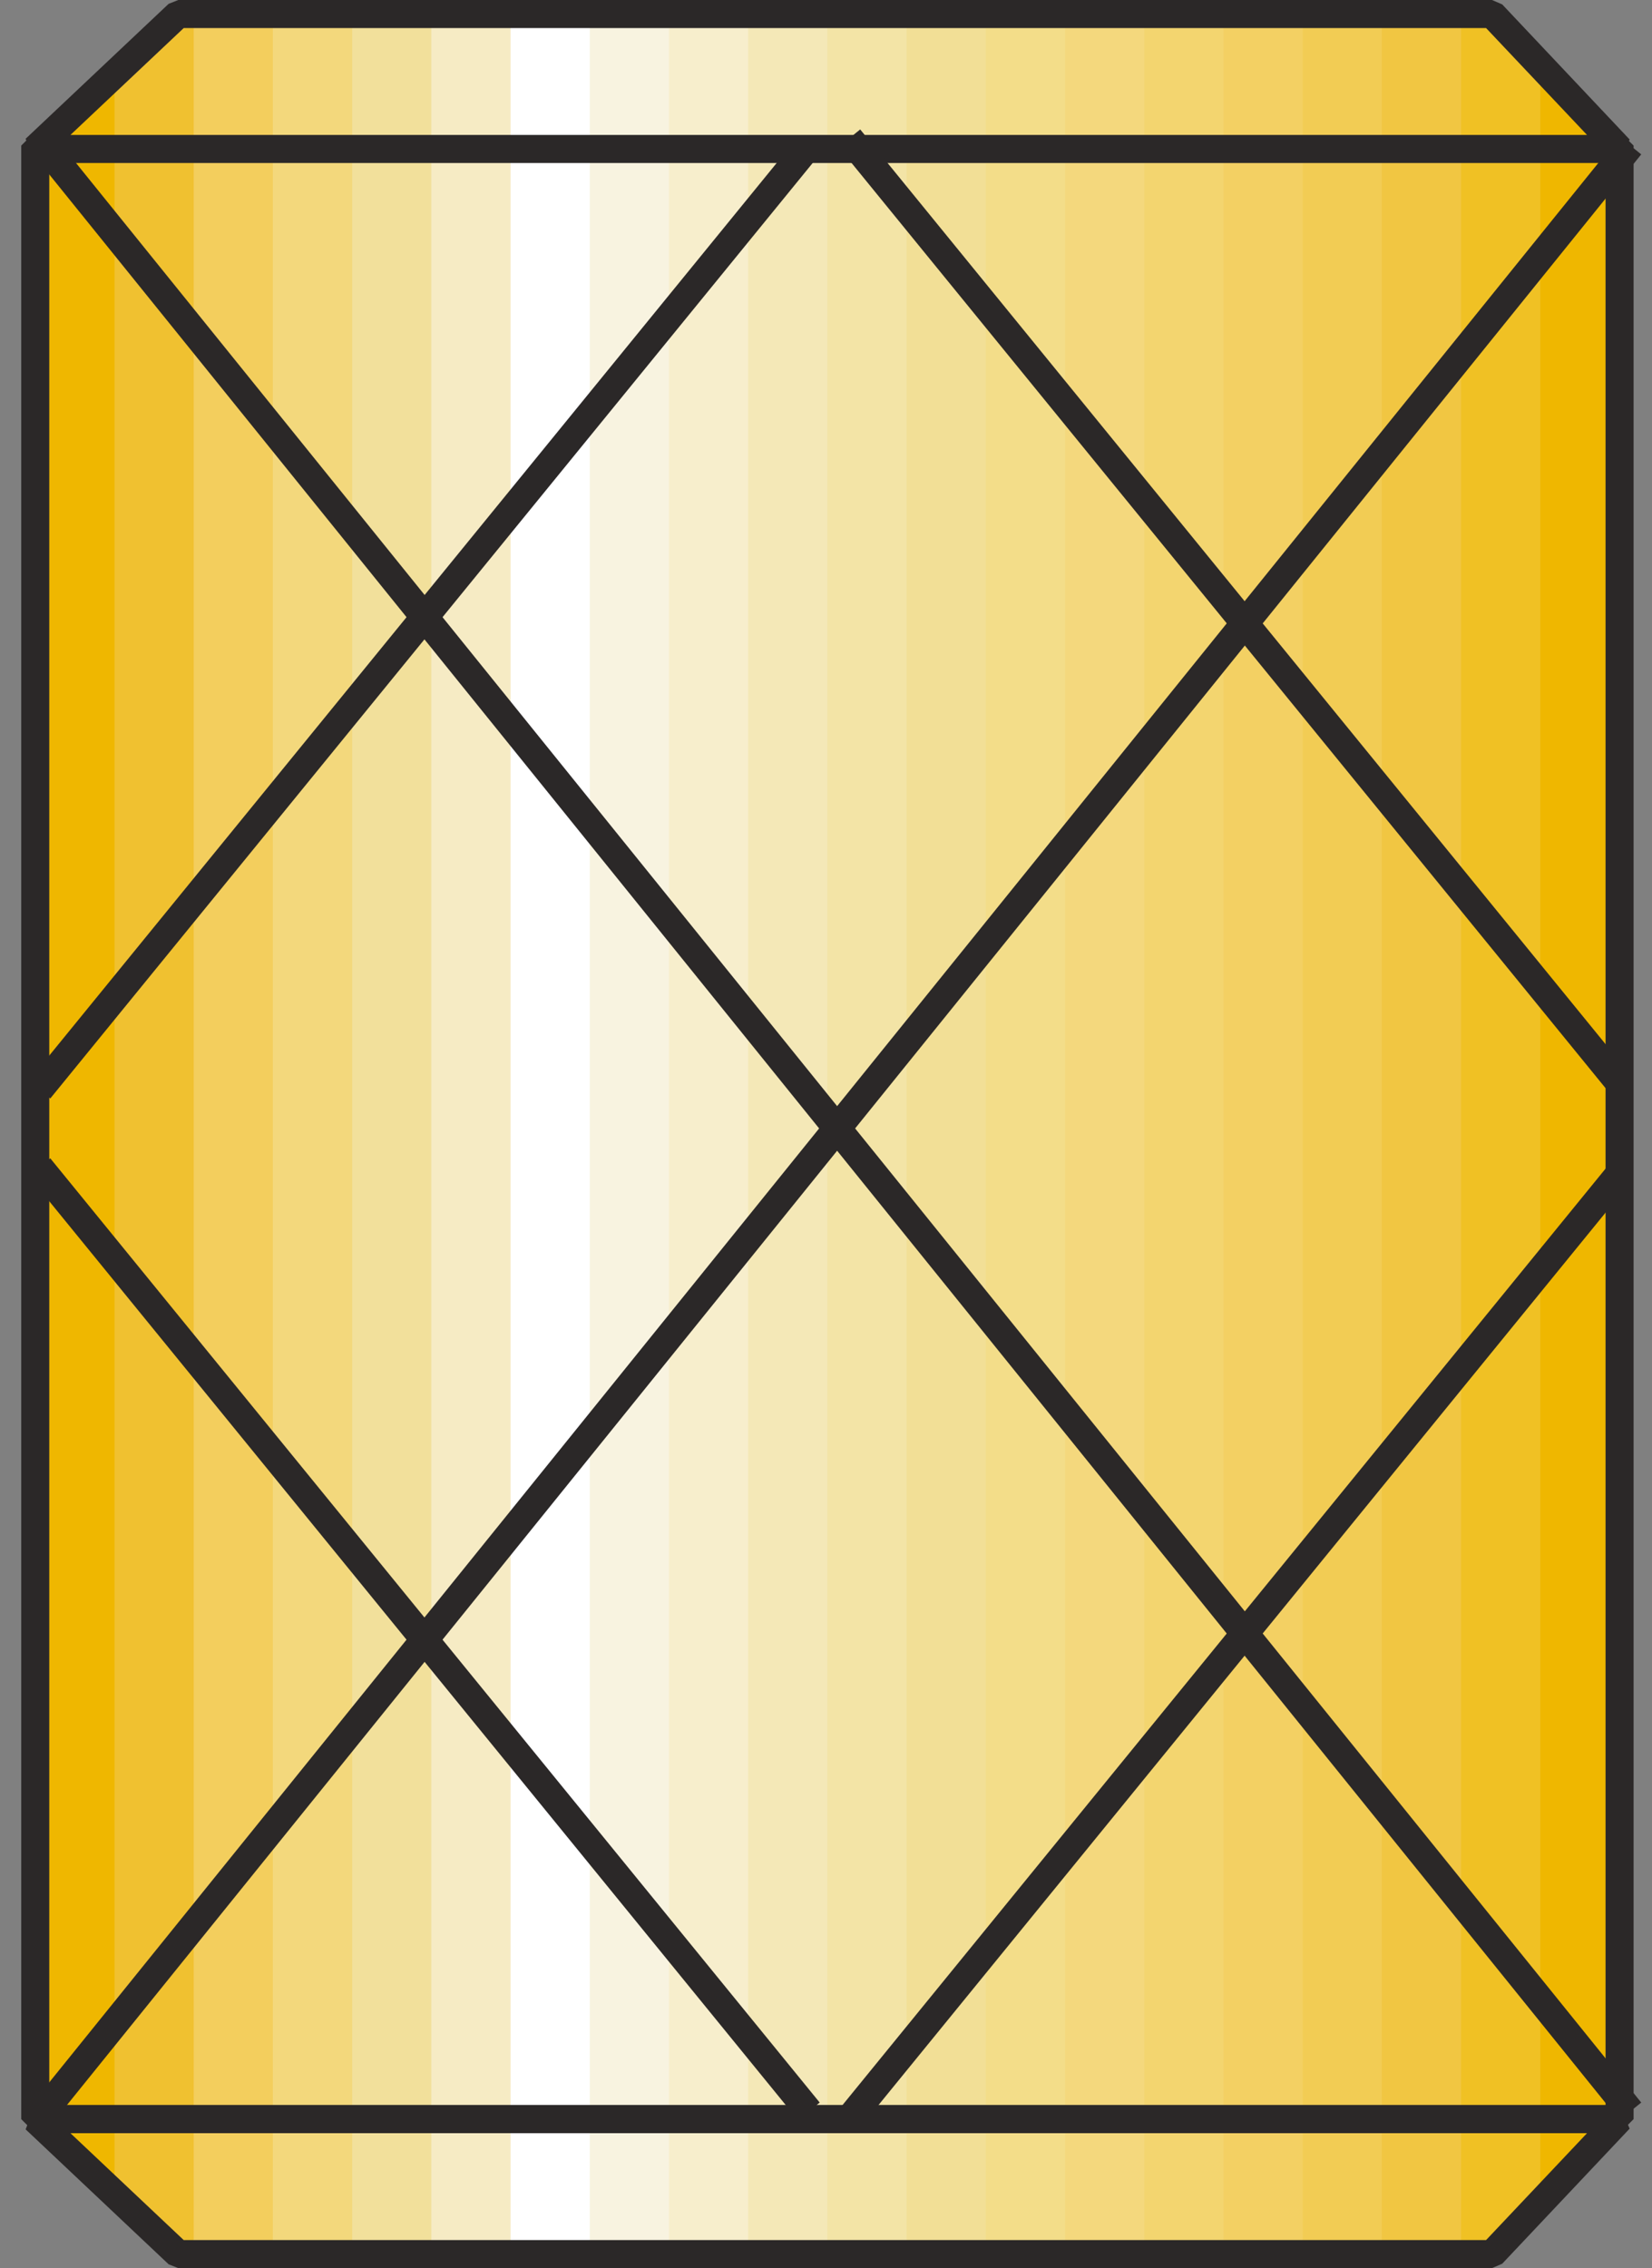 <?xml version="1.0" encoding="UTF-8" standalone="no"?>
<!DOCTYPE svg PUBLIC "-//W3C//DTD SVG 1.0//EN" "http://www.w3.org/TR/2001/REC-SVG-20010904/DTD/svg10.dtd">
<svg xmlns="http://www.w3.org/2000/svg" xmlns:xlink="http://www.w3.org/1999/xlink" fill-rule="evenodd" height="0.81in" preserveAspectRatio="none" stroke-linecap="round" viewBox="0 0 11667 16000" width="0.59in">
<rect x="0" y="0" width="11667" height="16000" fill="#808080" stroke="none"/>
<style type="text/css">
.brush0 { fill: rgb(255,255,255); }
.pen0 { stroke: rgb(0,0,0); stroke-width: 1; stroke-linejoin: round; }
.brush1 { fill: rgb(239,183,0); }
.pen1 { stroke: none; }
.brush2 { fill: rgb(240,193,48); }
.brush3 { fill: rgb(243,206,93); }
.brush4 { fill: rgb(243,216,124); }
.brush5 { fill: rgb(242,224,155); }
.brush6 { fill: rgb(246,235,196); }
.brush7 { fill: rgb(248,243,224); }
.brush8 { fill: rgb(247,238,204); }
.brush9 { fill: rgb(244,232,183); }
.brush10 { fill: rgb(243,228,166); }
.brush11 { fill: rgb(242,223,150); }
.brush12 { fill: rgb(243,221,137); }
.brush13 { fill: rgb(244,216,125); }
.brush14 { fill: rgb(243,213,111); }
.brush15 { fill: rgb(243,208,99); }
.brush16 { fill: rgb(242,204,84); }
.brush17 { fill: rgb(241,198,66); }
.brush18 { fill: rgb(240,193,36); }
.brush19 { fill: rgb(43,40,40); }
</style>
<g>
<polygon class="pen1 brush1" points="249,14949 249,1027 809,1027 809,14949 249,14949"/>
<polygon class="pen1 brush1" points="249,14949 249,1027 1368,1027 1368,14949 249,14949"/>
<polygon class="pen1 brush2" points="809,14949 809,1027 1927,1027 1927,14949 809,14949"/>
<polygon class="pen1 brush3" points="1368,14949 1368,1027 2487,1027 2487,14949 1368,14949"/>
<polygon class="pen1 brush4" points="1927,14949 1927,1027 3046,1027 3046,14949 1927,14949"/>
<polygon class="pen1 brush5" points="2487,14949 2487,1027 3606,1027 3606,14949 2487,14949"/>
<polygon class="pen1 brush6" points="3046,14949 3046,1027 4165,1027 4165,14949 3046,14949"/>
<polygon class="pen1 brush0" points="3606,14949 3606,1027 4725,1027 4725,14949 3606,14949"/>
<polygon class="pen1 brush7" points="4165,14949 4165,1027 5284,1027 5284,14949 4165,14949"/>
<polygon class="pen1 brush8" points="4725,14949 4725,1027 5843,1027 5843,14949 4725,14949"/>
<polygon class="pen1 brush9" points="5284,14949 5284,1027 6403,1027 6403,14949 5284,14949"/>
<polygon class="pen1 brush10" points="5843,14949 5843,1027 6962,1027 6962,14949 5843,14949"/>
<polygon class="pen1 brush11" points="6403,14949 6403,1027 7522,1027 7522,14949 6403,14949"/>
<polygon class="pen1 brush12" points="6962,14949 6962,1027 8081,1027 8081,14949 6962,14949"/>
<polygon class="pen1 brush13" points="7522,14949 7522,1027 8641,1027 8641,14949 7522,14949"/>
<polygon class="pen1 brush14" points="8081,14949 8081,1027 9200,1027 9200,14949 8081,14949"/>
<polygon class="pen1 brush15" points="8641,14949 8641,1027 9759,1027 9759,14949 8641,14949"/>
<polygon class="pen1 brush16" points="9200,14949 9200,1027 10319,1027 10319,14949 9200,14949"/>
<polygon class="pen1 brush17" points="9759,14949 9759,1027 10878,1027 10878,14949 9759,14949"/>
<polygon class="pen1 brush18" points="10319,14949 10319,1027 11438,1027 11438,14949 10319,14949"/>
<polygon class="pen1 brush1" points="10878,14949 10878,1027 11438,1027 11438,14949 10878,14949"/>
<polygon class="pen1 brush1" points="11438,14949 11438,1027 11438,14949"/>
<path class="pen1 brush19" d="M 11537,1027  L 11438,1126 249,1126 249,928 11438,928 11537,1027 z M 11438,15048  L 11339,14949 11339,1027 11537,1027 11537,14949 11438,15048 z M 150,14949  L 249,14850 11438,14850 11438,15048 249,15048 150,14949 z M 249,928  L 348,1027 348,14949 150,14949 150,1027 249,928 z" fill-rule="nonzero"/>
<polygon class="pen1 brush1" points="809,524 809,1051 249,1051 809,524"/>
<polygon class="pen1 brush1" points="1259,99 1368,99 1368,1051 249,1051 1259,99"/>
<polygon class="pen1 brush2" points="809,1051 809,524 1259,99 1927,99 1927,1051 809,1051"/>
<polygon class="pen1 brush3" points="1368,1051 1368,99 2487,99 2487,1051 1368,1051"/>
<polygon class="pen1 brush4" points="1927,1051 1927,99 3046,99 3046,1051 1927,1051"/>
<polygon class="pen1 brush5" points="2487,1051 2487,99 3606,99 3606,1051 2487,1051"/>
<polygon class="pen1 brush6" points="3046,1051 3046,99 4165,99 4165,1051 3046,1051"/>
<polygon class="pen1 brush0" points="3606,1051 3606,99 4725,99 4725,1051 3606,1051"/>
<polygon class="pen1 brush7" points="4165,1051 4165,99 5284,99 5284,1051 4165,1051"/>
<polygon class="pen1 brush8" points="4725,1051 4725,99 5843,99 5843,1051 4725,1051"/>
<polygon class="pen1 brush9" points="5284,1051 5284,99 6403,99 6403,1051 5284,1051"/>
<polygon class="pen1 brush10" points="5843,1051 5843,99 6962,99 6962,1051 5843,1051"/>
<polygon class="pen1 brush11" points="6403,1051 6403,99 7522,99 7522,1051 6403,1051"/>
<polygon class="pen1 brush12" points="6962,1051 6962,99 8081,99 8081,1051 6962,1051"/>
<polygon class="pen1 brush13" points="7522,1051 7522,99 8641,99 8641,1051 7522,1051"/>
<polygon class="pen1 brush14" points="8081,1051 8081,99 9200,99 9200,1051 8081,1051"/>
<polygon class="pen1 brush15" points="8641,1051 8641,99 9759,99 9759,1051 8641,1051"/>
<polygon class="pen1 brush16" points="9200,1051 9200,99 10319,99 10319,1051 9200,1051"/>
<polygon class="pen1 brush17" points="9759,1051 9759,99 10537,99 10878,460 10878,1051 9759,1051"/>
<polygon class="pen1 brush18" points="10319,1051 10319,99 10537,99 11438,1051 10319,1051"/>
<polygon class="pen1 brush1" points="10878,1051 10878,460 11438,1051 10878,1051"/>
<path class="pen1 brush19" d="M 10609,31  L 10537,198 1259,198 1259,0 10537,0 10609,31 z M 11438,1150  L 11366,1119 10466,167 10609,31 11509,984 11438,1150 z M 181,979  L 249,952 11438,952 11438,1150 249,1150 181,979 z M 1259,0  L 1326,171 316,1123 181,979 1191,27 1259,0 z" fill-rule="nonzero"/>
<polygon class="pen1 brush1" points="249,14949 809,14949 809,15476 249,14949"/>
<polygon class="pen1 brush1" points="249,14949 1368,14949 1368,15901 1259,15901 249,14949"/>
<polygon class="pen1 brush2" points="809,15476 809,14949 1927,14949 1927,15901 1259,15901 809,15476"/>
<polygon class="pen1 brush3" points="1368,15901 1368,14949 2487,14949 2487,15901 1368,15901"/>
<polygon class="pen1 brush4" points="1927,15901 1927,14949 3046,14949 3046,15901 1927,15901"/>
<polygon class="pen1 brush5" points="2487,15901 2487,14949 3606,14949 3606,15901 2487,15901"/>
<polygon class="pen1 brush6" points="3046,15901 3046,14949 4165,14949 4165,15901 3046,15901"/>
<polygon class="pen1 brush0" points="3606,15901 3606,14949 4725,14949 4725,15901 3606,15901"/>
<polygon class="pen1 brush7" points="4165,15901 4165,14949 5284,14949 5284,15901 4165,15901"/>
<polygon class="pen1 brush8" points="4725,15901 4725,14949 5843,14949 5843,15901 4725,15901"/>
<polygon class="pen1 brush9" points="5284,15901 5284,14949 6403,14949 6403,15901 5284,15901"/>
<polygon class="pen1 brush10" points="5843,15901 5843,14949 6962,14949 6962,15901 5843,15901"/>
<polygon class="pen1 brush11" points="6403,15901 6403,14949 7522,14949 7522,15901 6403,15901"/>
<polygon class="pen1 brush12" points="6962,15901 6962,14949 8081,14949 8081,15901 6962,15901"/>
<polygon class="pen1 brush13" points="7522,15901 7522,14949 8641,14949 8641,15901 7522,15901"/>
<polygon class="pen1 brush14" points="8081,15901 8081,14949 9200,14949 9200,15901 8081,15901"/>
<polygon class="pen1 brush15" points="8641,15901 8641,14949 9759,14949 9759,15901 8641,15901"/>
<polygon class="pen1 brush16" points="9200,15901 9200,14949 10319,14949 10319,15901 9200,15901"/>
<polygon class="pen1 brush17" points="9759,15901 9759,14949 10878,14949 10878,15540 10537,15901 9759,15901"/>
<polygon class="pen1 brush18" points="10319,15901 10319,14949 11438,14949 10537,15901 10319,15901"/>
<polygon class="pen1 brush1" points="10878,15540 10878,14949 11438,14949 10878,15540"/>
<path class="pen1 brush19" d="M 10609,15969  L 10537,16000 1259,16000 1259,15802 10537,15802 10609,15969 z M 11438,14850  L 11509,15016 10609,15969 10466,15833 11366,14881 11438,14850 z M 181,15021  L 249,14850 11438,14850 11438,15048 249,15048 181,15021 z M 1259,16000  L 1191,15973 181,15021 316,14877 1326,15829 1259,16000 z" fill-rule="nonzero"/>
<polygon class="pen1 brush19" fill-rule="nonzero" points="202,14870 11437,965 11591,1089 356,14994 202,14870"/>
<polygon class="pen1 brush19" fill-rule="nonzero" points="202,7625 5636,965 5789,1089 355,7749 202,7625"/>
<polygon class="pen1 brush19" fill-rule="nonzero" points="5922,14884 11356,8223 11508,8347 6075,15008 5922,14884"/>
<polygon class="pen1 brush19" fill-rule="nonzero" points="356,926 11591,14832 11437,14956 202,1050 356,926"/>
<polygon class="pen1 brush19" fill-rule="nonzero" points="355,8171 5789,14832 5636,14956 202,8295 355,8171"/>
<polygon class="pen1 brush19" fill-rule="nonzero" points="6075,913 11508,7573 11356,7697 5922,1037 6075,913"/>
</g>
</svg>
